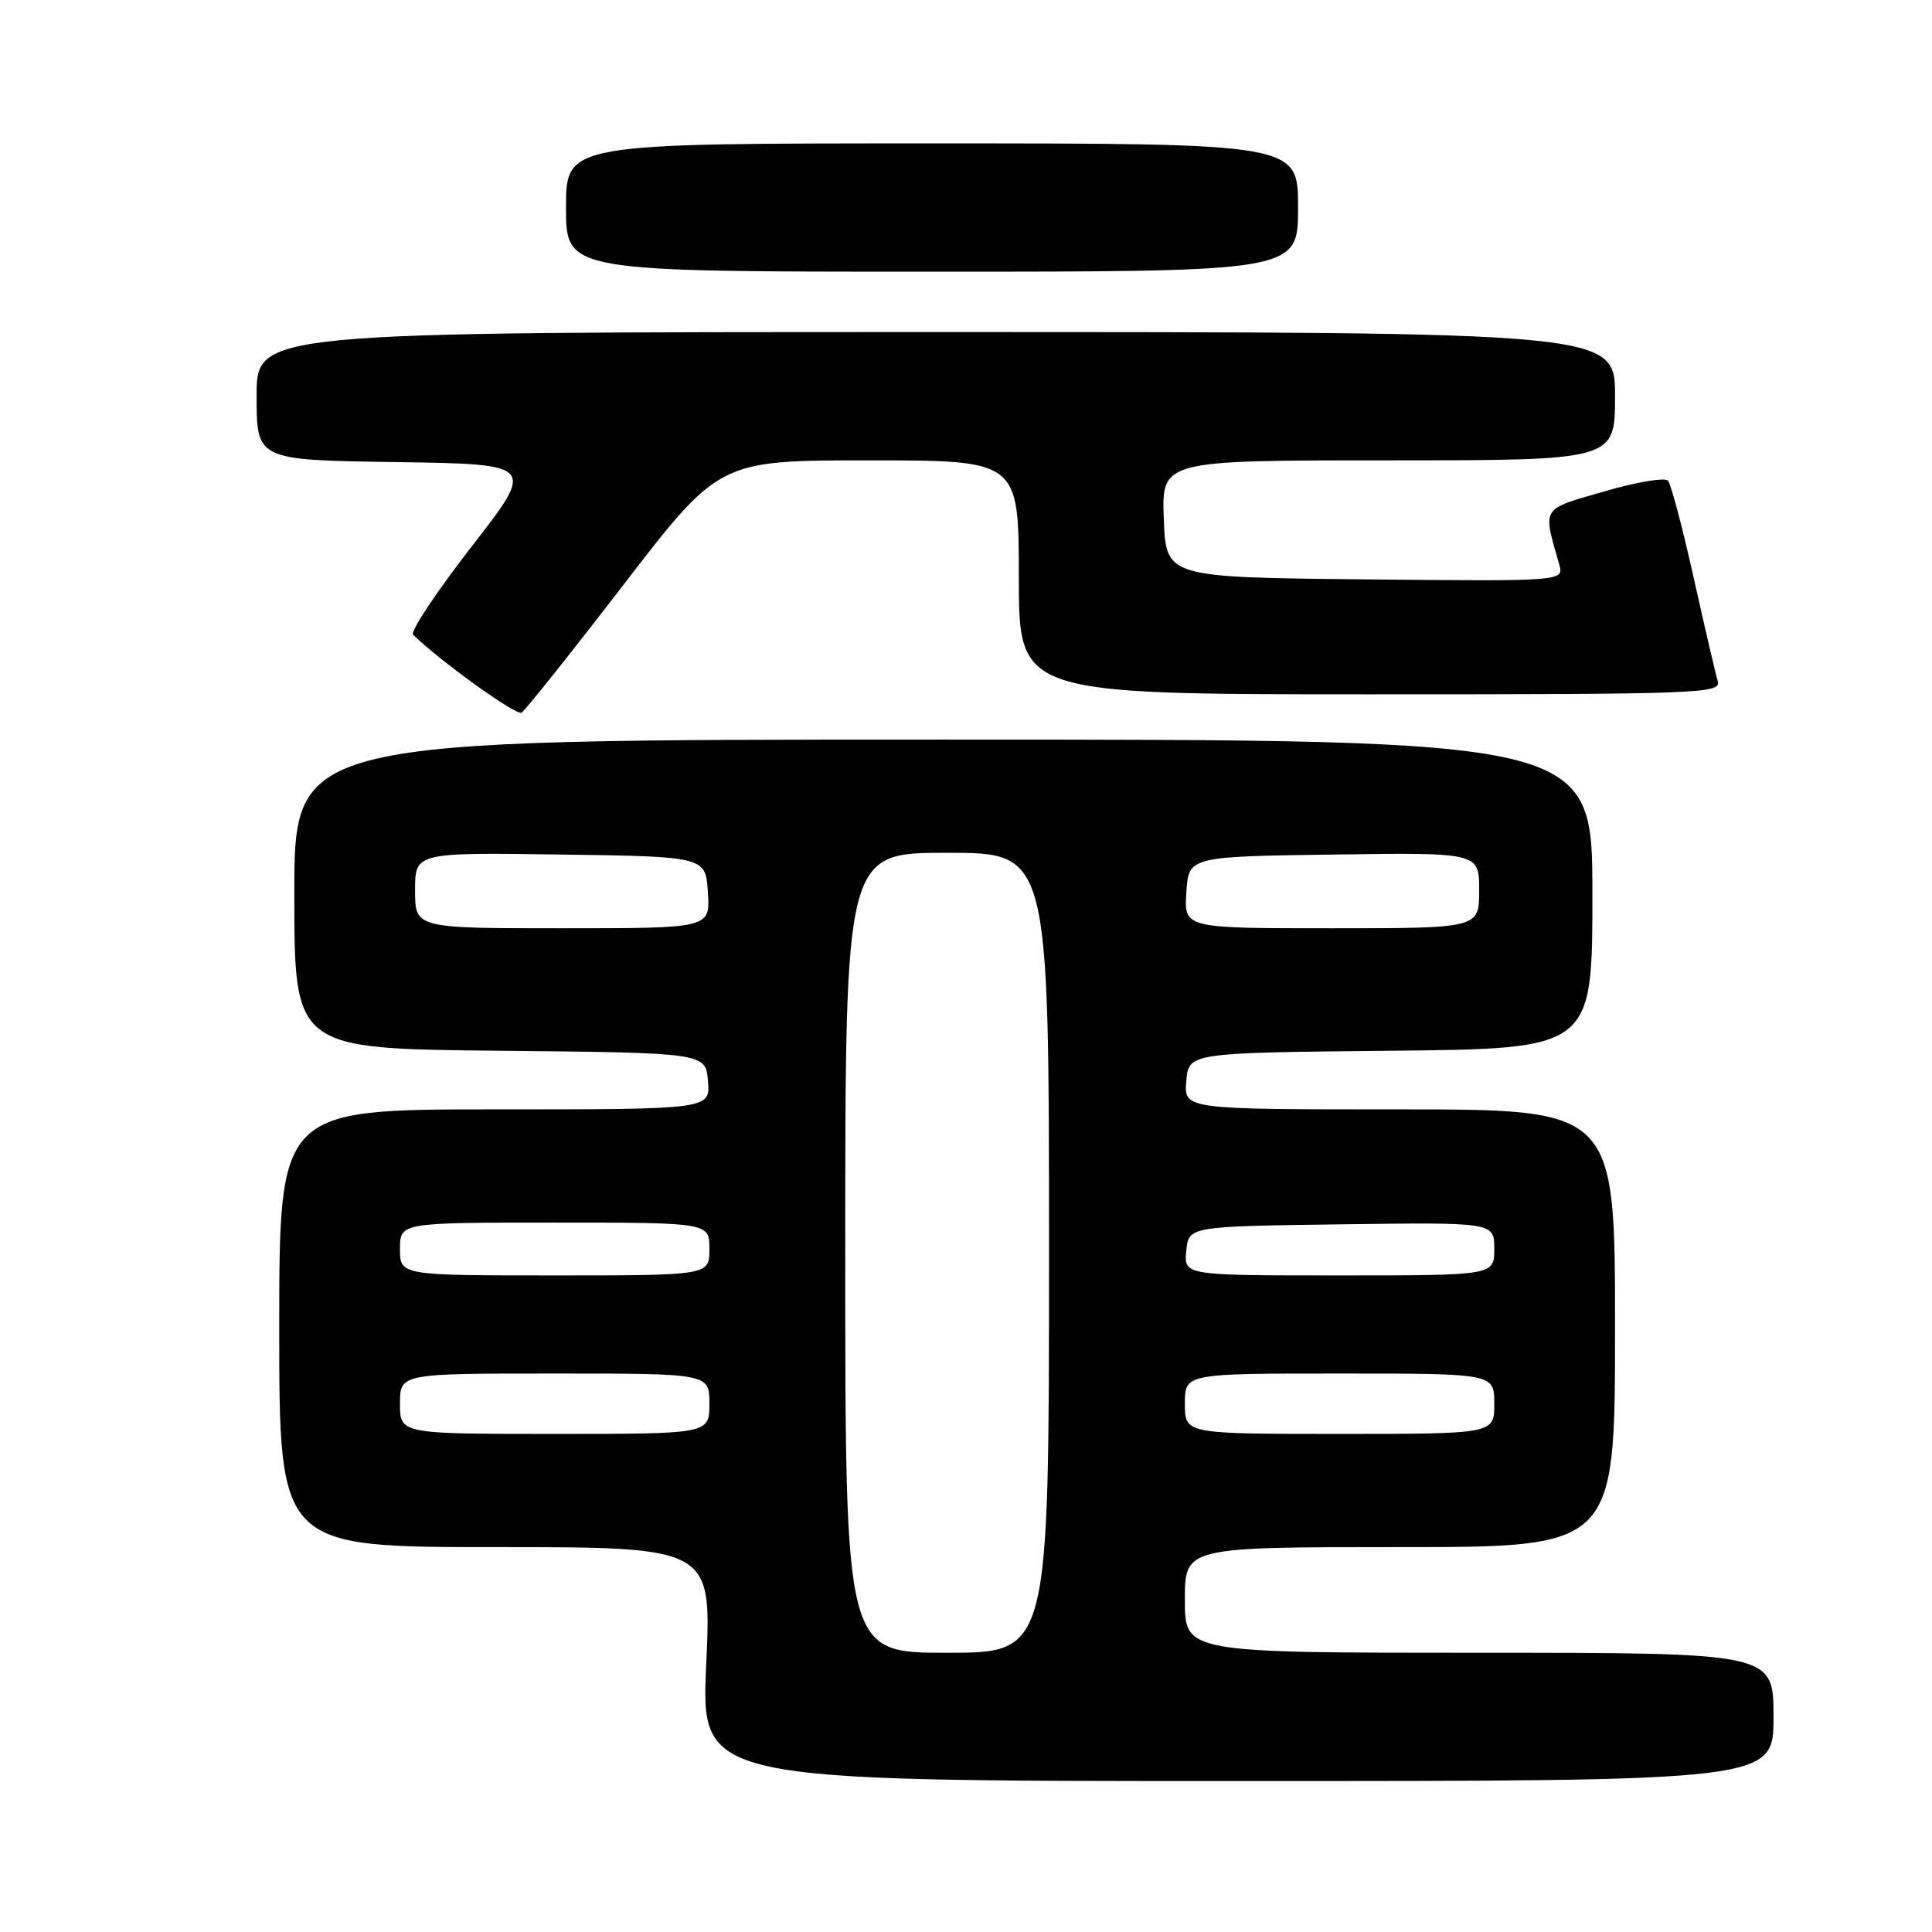 <?xml version="1.0" encoding="UTF-8" standalone="no"?>
<!DOCTYPE svg PUBLIC "-//W3C//DTD SVG 1.1//EN" "http://www.w3.org/Graphics/SVG/1.1/DTD/svg11.dtd" >
<svg xmlns="http://www.w3.org/2000/svg" xmlns:xlink="http://www.w3.org/1999/xlink" version="1.1" viewBox="0 0 256 256">
 <g >
 <path fill="currentColor"
d=" M 235.00 227.50 C 235.00 219.00 235.00 219.00 196.00 219.00 C 157.00 219.00 157.00 219.00 157.00 212.00 C 157.00 205.00 157.00 205.00 185.50 205.00 C 214.00 205.00 214.00 205.00 214.00 176.00 C 214.00 147.00 214.00 147.00 185.44 147.00 C 156.88 147.00 156.88 147.00 157.19 143.25 C 157.50 139.50 157.50 139.50 184.25 139.23 C 211.00 138.97 211.00 138.97 211.00 118.48 C 211.00 98.00 211.00 98.00 125.00 98.00 C 39.00 98.00 39.00 98.00 39.00 118.48 C 39.00 138.97 39.00 138.97 66.25 139.23 C 93.50 139.50 93.50 139.50 93.81 143.25 C 94.12 147.00 94.12 147.00 65.56 147.00 C 37.00 147.00 37.00 147.00 37.00 176.00 C 37.00 205.00 37.00 205.00 65.64 205.00 C 94.29 205.00 94.29 205.00 93.58 220.50 C 92.87 236.00 92.87 236.00 163.94 236.00 C 235.00 236.00 235.00 236.00 235.00 227.50 Z  M 82.65 77.44 C 95.31 61.00 95.31 61.00 115.15 61.00 C 135.00 61.00 135.00 61.00 135.00 76.50 C 135.00 92.00 135.00 92.00 181.57 92.00 C 225.45 92.00 228.10 91.90 227.61 90.25 C 227.32 89.29 225.88 83.10 224.41 76.50 C 222.94 69.90 221.41 64.13 221.01 63.69 C 220.60 63.24 216.80 63.88 212.55 65.12 C 204.12 67.56 204.41 67.09 206.60 74.77 C 207.24 77.03 207.24 77.03 180.87 76.77 C 154.50 76.50 154.50 76.50 154.21 68.75 C 153.92 61.00 153.92 61.00 183.96 61.00 C 214.00 61.00 214.00 61.00 214.00 52.50 C 214.00 44.00 214.00 44.00 124.00 44.00 C 34.00 44.00 34.00 44.00 34.00 52.48 C 34.00 60.96 34.00 60.96 52.49 61.23 C 70.98 61.50 70.98 61.50 62.48 72.44 C 57.81 78.46 54.32 83.71 54.74 84.11 C 58.51 87.75 68.41 94.86 69.11 94.43 C 69.59 94.13 75.69 86.49 82.65 77.44 Z  M 172.00 27.50 C 172.00 19.00 172.00 19.00 123.50 19.00 C 75.00 19.00 75.00 19.00 75.00 27.50 C 75.00 36.00 75.00 36.00 123.50 36.00 C 172.00 36.00 172.00 36.00 172.00 27.50 Z  M 112.00 166.00 C 112.00 113.00 112.00 113.00 125.50 113.00 C 139.00 113.00 139.00 113.00 139.00 166.00 C 139.00 219.00 139.00 219.00 125.50 219.00 C 112.00 219.00 112.00 219.00 112.00 166.00 Z  M 53.00 186.00 C 53.00 182.00 53.00 182.00 73.50 182.00 C 94.00 182.00 94.00 182.00 94.00 186.00 C 94.00 190.00 94.00 190.00 73.50 190.00 C 53.00 190.00 53.00 190.00 53.00 186.00 Z  M 157.00 186.00 C 157.00 182.00 157.00 182.00 177.50 182.00 C 198.00 182.00 198.00 182.00 198.00 186.00 C 198.00 190.00 198.00 190.00 177.50 190.00 C 157.00 190.00 157.00 190.00 157.00 186.00 Z  M 53.00 165.50 C 53.00 162.00 53.00 162.00 73.50 162.00 C 94.00 162.00 94.00 162.00 94.00 165.50 C 94.00 169.00 94.00 169.00 73.50 169.00 C 53.00 169.00 53.00 169.00 53.00 165.50 Z  M 157.19 165.75 C 157.50 162.50 157.50 162.50 177.75 162.23 C 198.00 161.96 198.00 161.96 198.00 165.48 C 198.00 169.00 198.00 169.00 177.44 169.00 C 156.87 169.00 156.87 169.00 157.19 165.75 Z  M 55.00 117.98 C 55.00 112.96 55.00 112.96 74.25 113.23 C 93.50 113.50 93.50 113.50 93.80 118.25 C 94.11 123.00 94.11 123.00 74.55 123.00 C 55.00 123.00 55.00 123.00 55.00 117.98 Z  M 157.20 118.25 C 157.50 113.50 157.50 113.50 176.75 113.23 C 196.00 112.96 196.00 112.96 196.00 117.98 C 196.00 123.00 196.00 123.00 176.45 123.00 C 156.89 123.00 156.89 123.00 157.20 118.25 Z "/>
</g>
</svg>